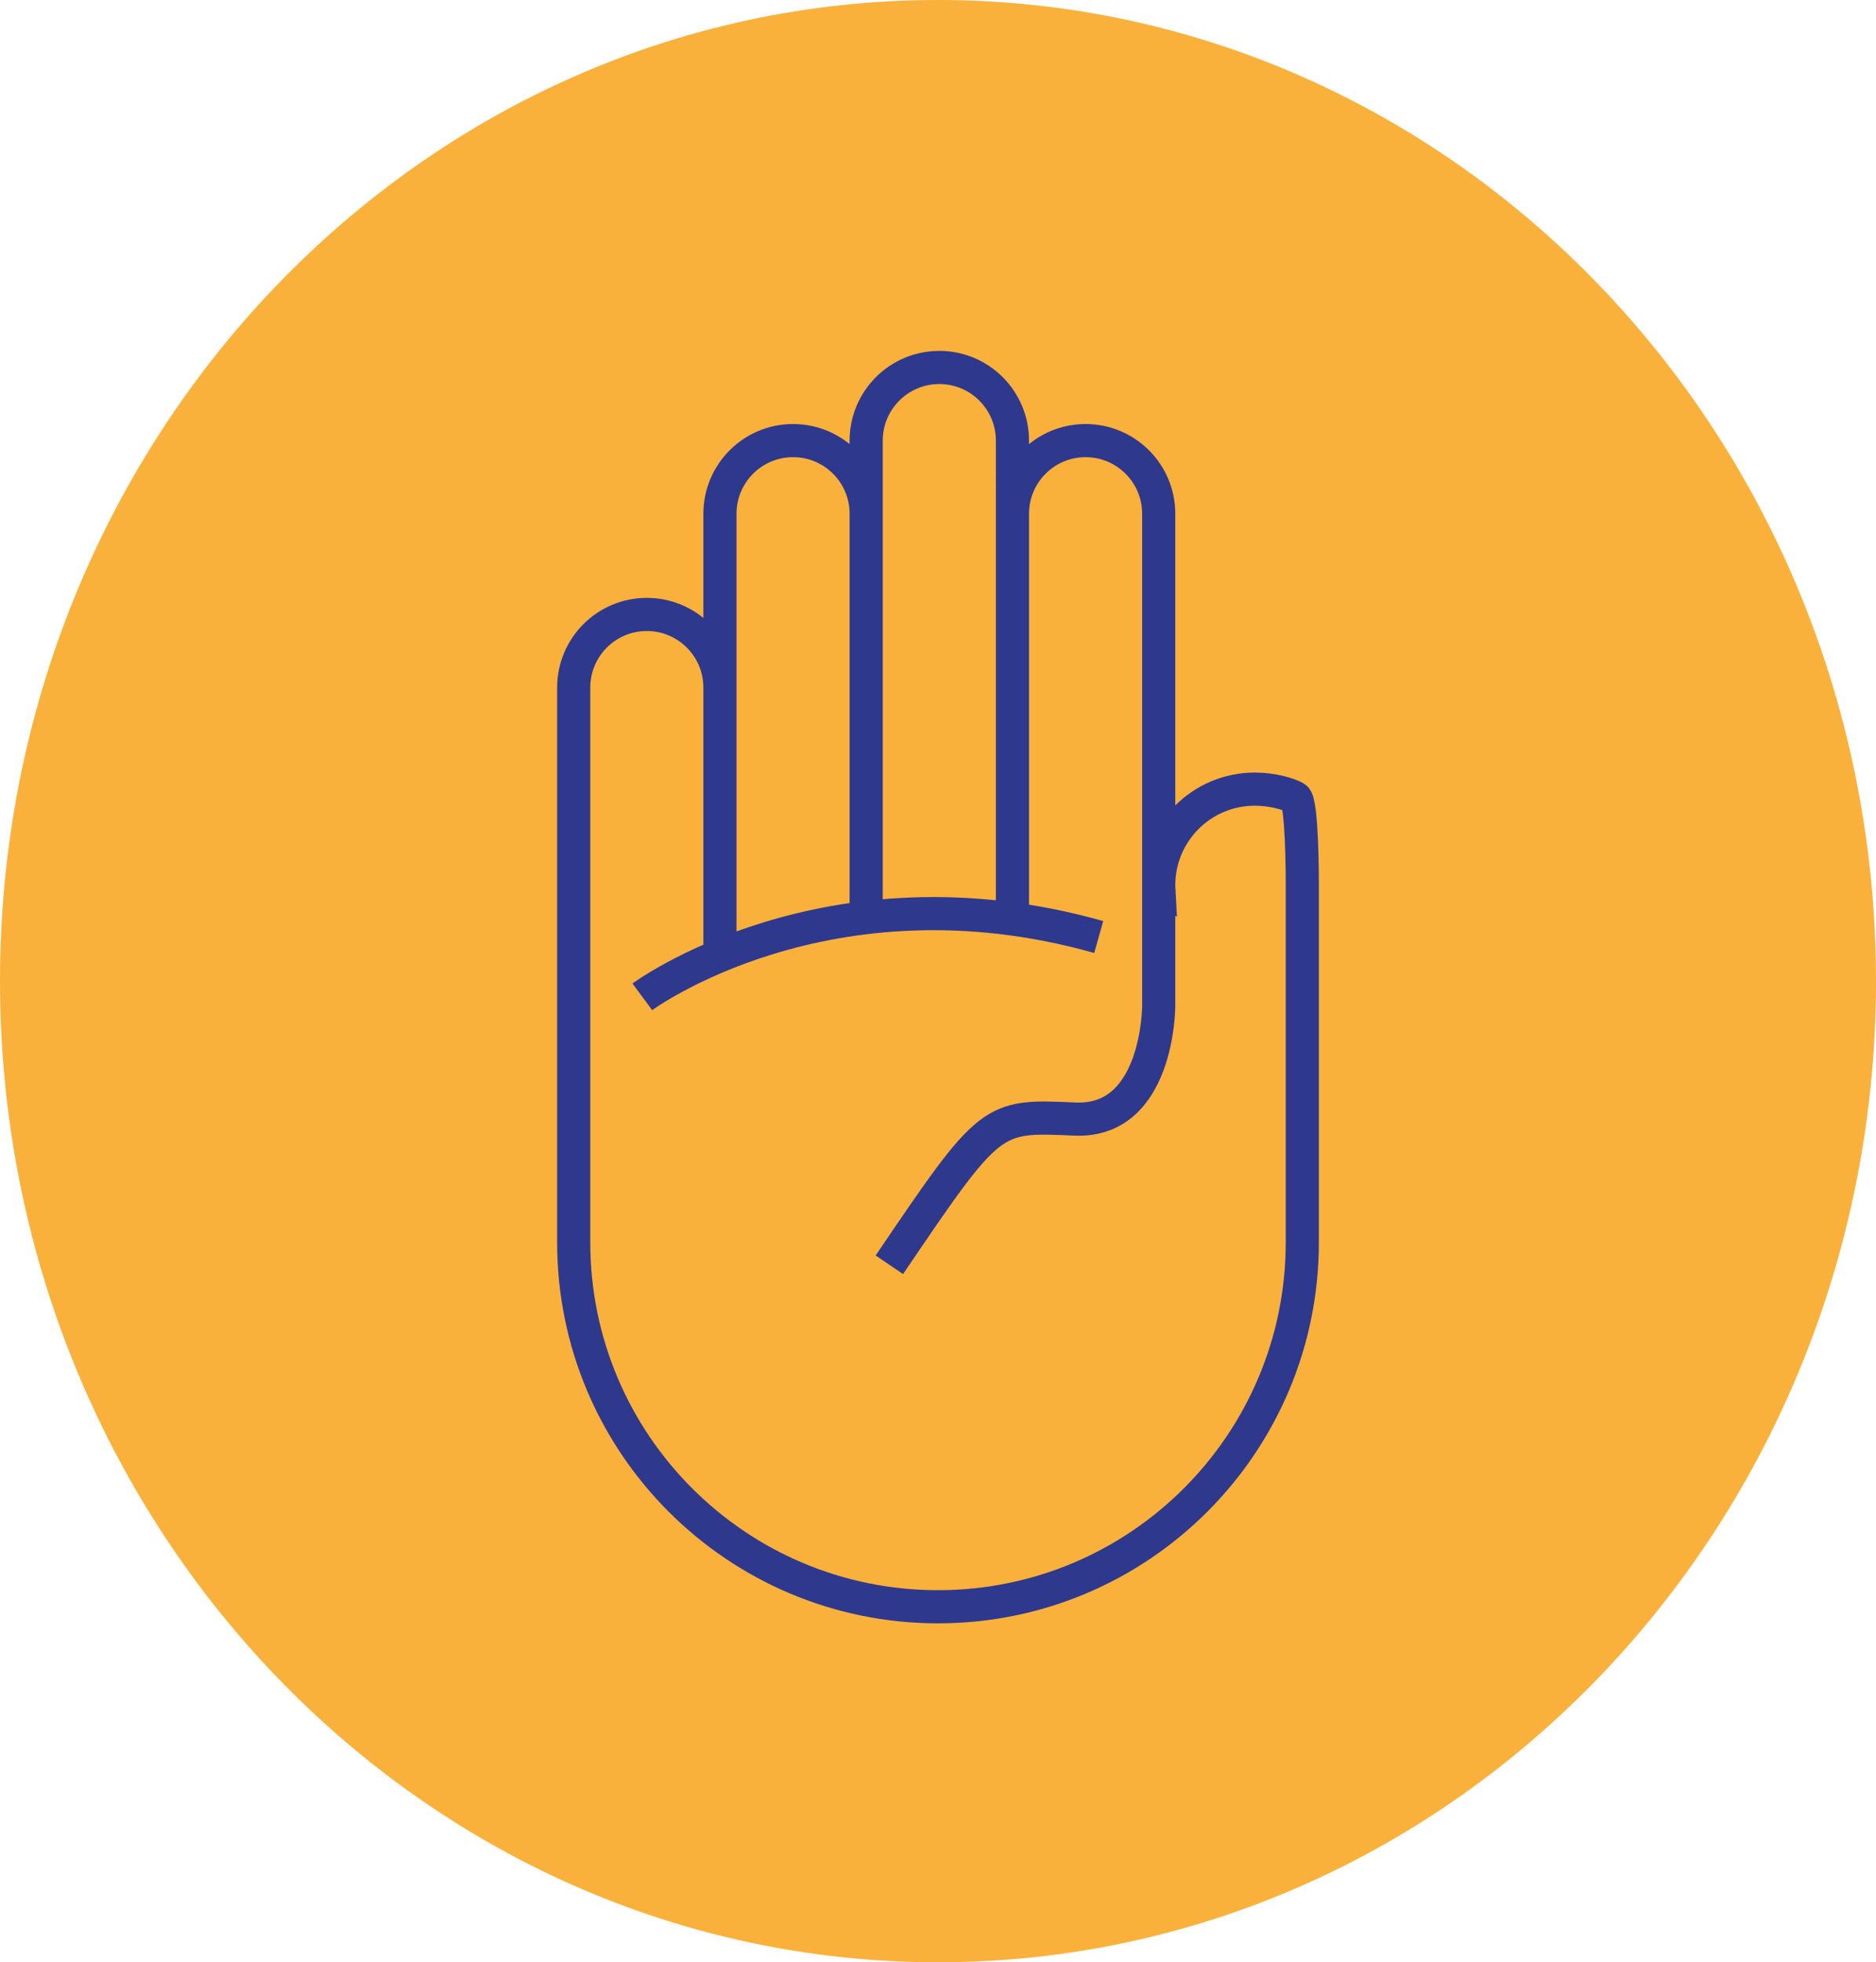 <?xml version="1.0" encoding="utf-8"?>
<!-- Generator: Adobe Illustrator 16.0.0, SVG Export Plug-In . SVG Version: 6.00 Build 0)  -->
<!DOCTYPE svg PUBLIC "-//W3C//DTD SVG 1.1//EN" "http://www.w3.org/Graphics/SVG/1.1/DTD/svg11.dtd">
<svg version="1.1" id="Layer_1" xmlns="http://www.w3.org/2000/svg" xmlns:xlink="http://www.w3.org/1999/xlink" x="0px" y="0px"
	 width="56.6px" height="59.188px" viewBox="0 0 56.6 59.188" enable-background="new 0 0 56.6 59.188" xml:space="preserve">
<path fill="#FAB13C" d="M56.6,29.594c0,16.345-12.67,29.595-28.3,29.595S0,45.938,0,29.594C0,13.25,12.67,0,28.3,0
	S56.6,13.25,56.6,29.594"/>
<path fill="none" stroke="#2E398E" d="M19.379,30.068c0,0,5.571-4.119,13.77-1.804 M34.959,26.816v3.529c0,0,0,3.528-2.534,3.41
	c-2.532-0.116-2.532-0.116-5.593,4.395 M30.546,15.497v12.161 M26.133,15.497v12.161 M21.721,20.741v8.078 M37.859,23.803
	c-1.603,0-2.9,1.299-2.9,2.9c0,0.039,0.004,0.077,0.006,0.116l-0.006-0.003v-0.113v-5.962v-5.244c0-1.219-0.988-2.207-2.207-2.207
	c-1.218,0-2.206,0.988-2.206,2.207V13.29c0-1.218-0.987-2.206-2.206-2.206s-2.207,0.988-2.207,2.206v2.207
	c0-1.219-0.987-2.207-2.205-2.207c-1.22,0-2.207,0.988-2.207,2.207v5.244c0-1.219-0.987-2.207-2.207-2.207
	c-1.218,0-2.205,0.988-2.205,2.207v8.078v0.167v8.488c0,6.07,4.921,10.992,10.991,10.992s10.991-4.922,10.991-10.992v-8.25v-0.238
	v-2.402c0,0,0-2.401-0.211-2.521C38.869,23.942,38.38,23.803,37.859,23.803z"/>
</svg>
